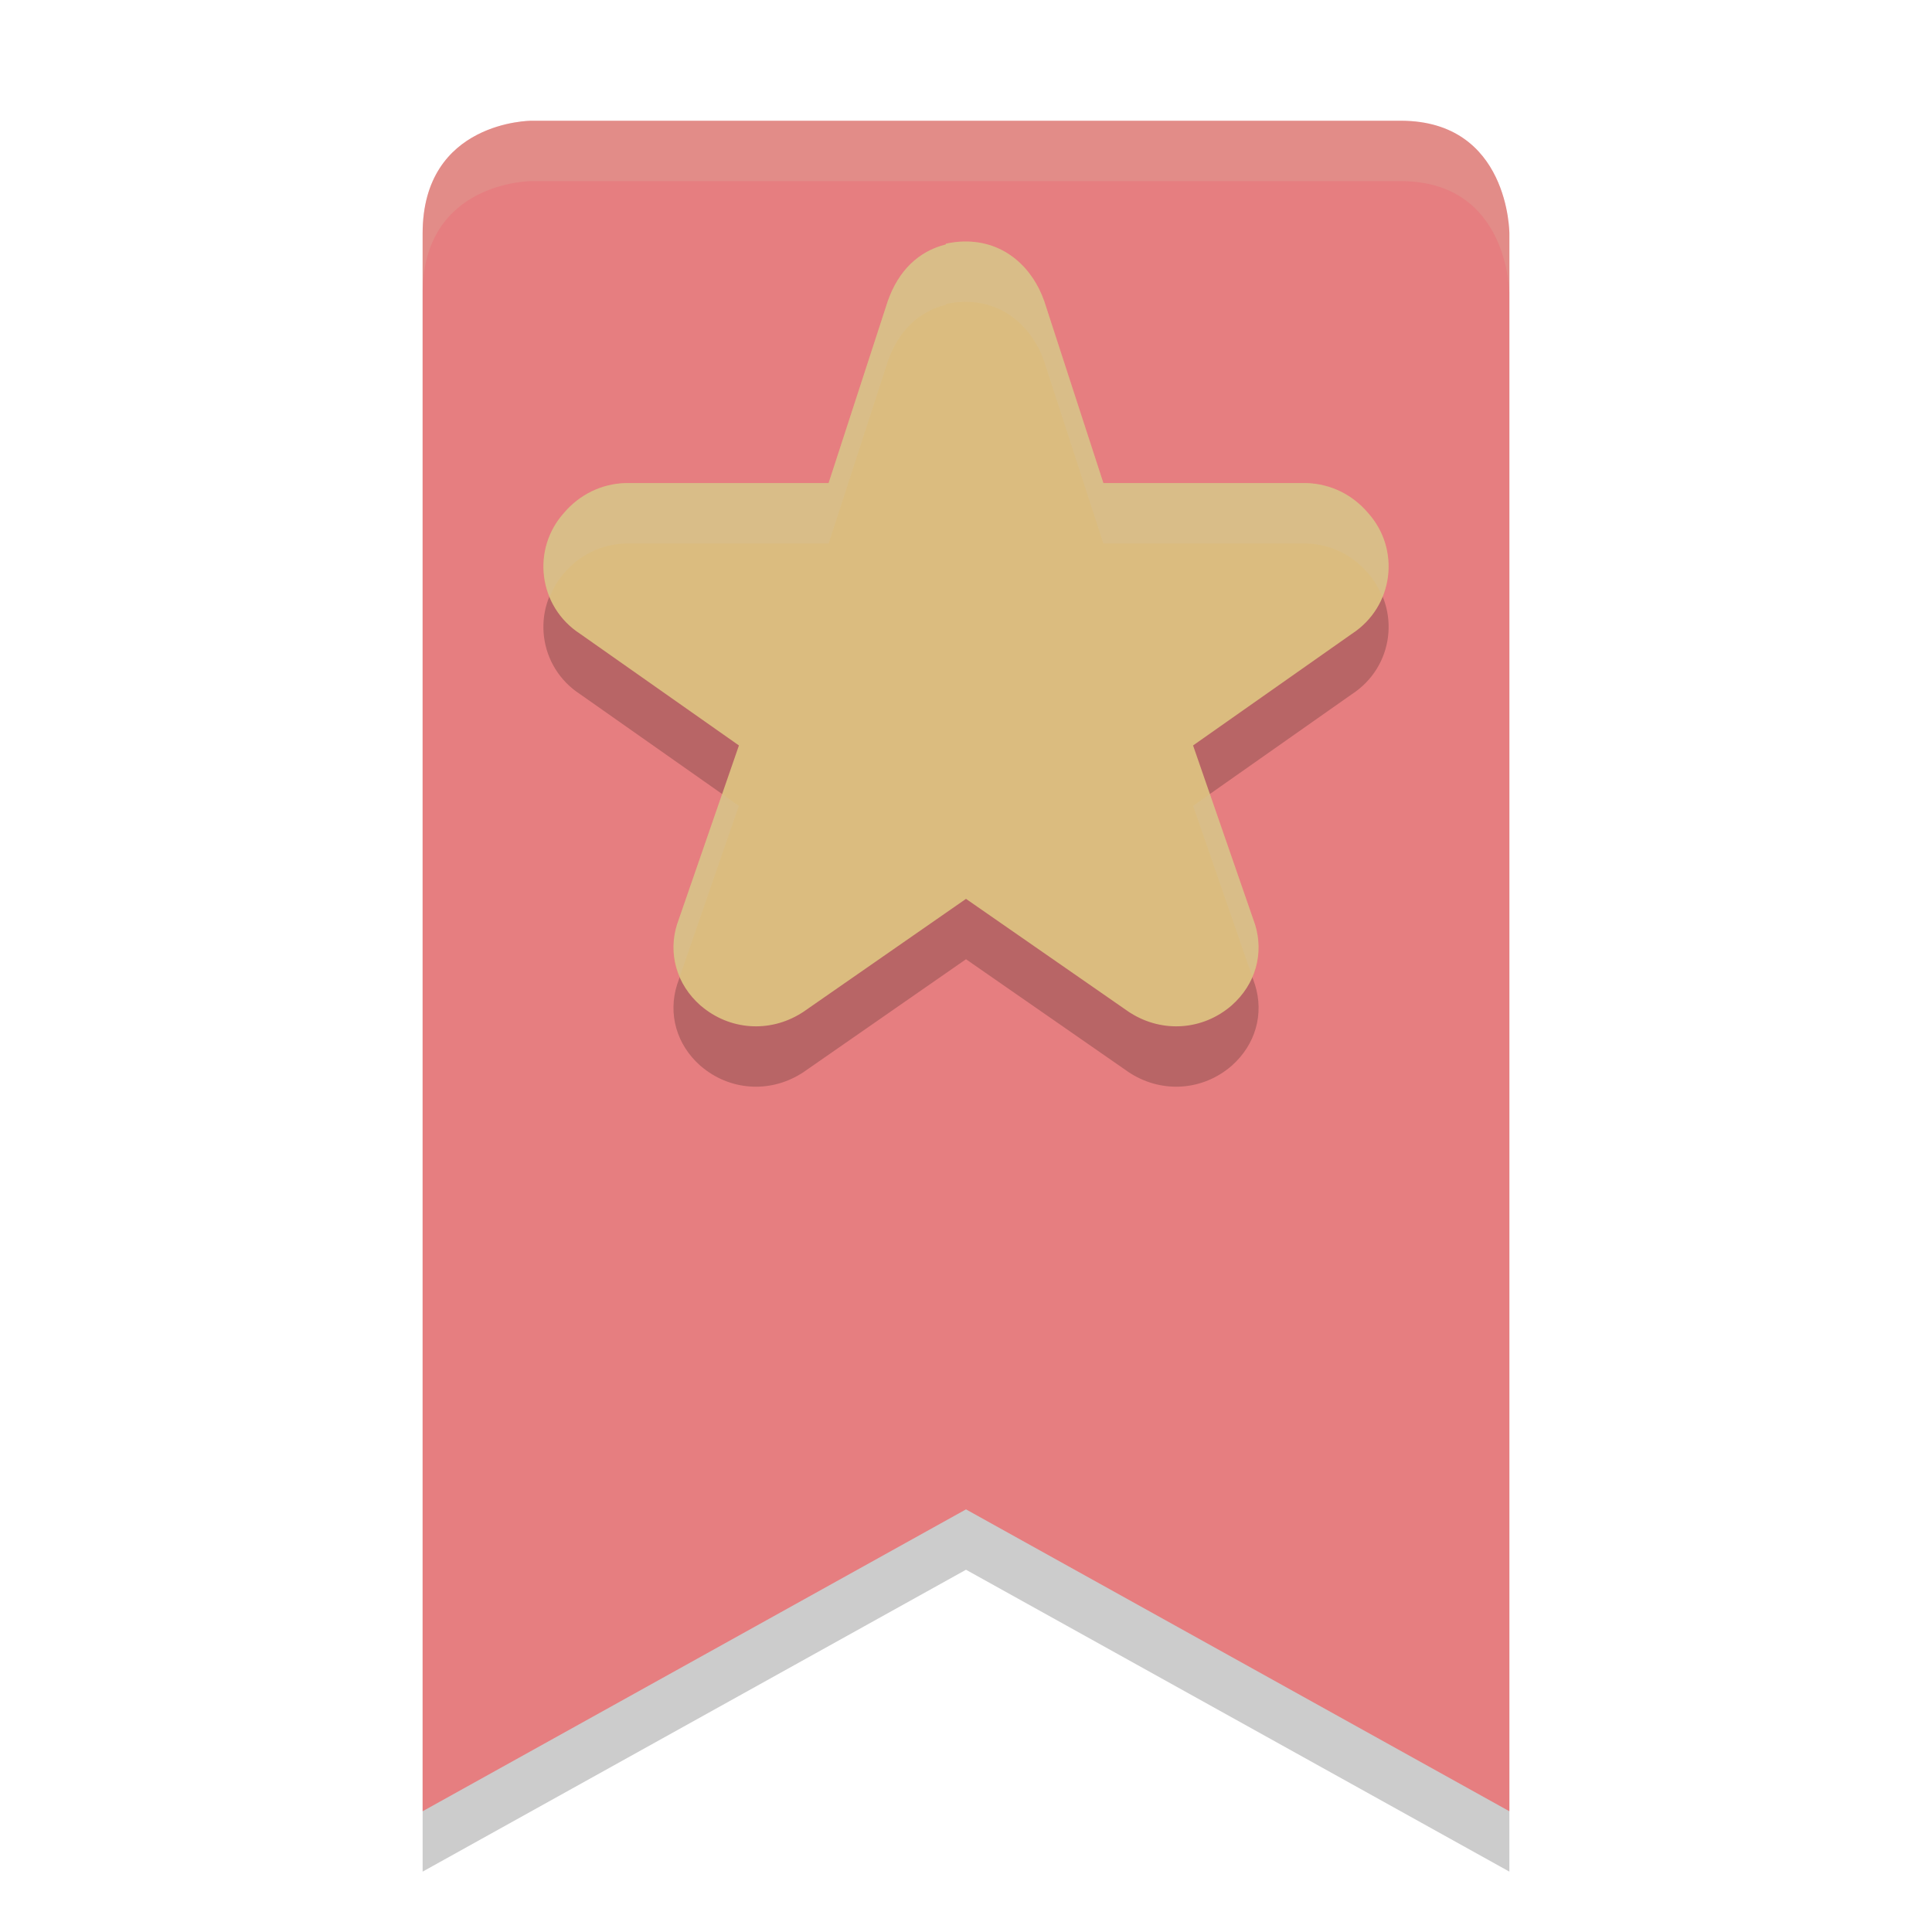 <svg xmlns="http://www.w3.org/2000/svg" width="32" height="32" version="1.1">
 <path style="opacity:0.2" d="M 8.8,3 C 8.8,3 7,3 7,4.867 V 31 l 9,-5 9,5 V 4.867 C 25,4.867 25,3 23.2,3 Z"/>
 <path style="fill:#e67e80" d="M 8.8,2 C 8.8,2 7,2 7,3.867 V 30 l 9,-5 9,5 V 3.867 C 25,3.867 25,2 23.2,2 Z"/>
 <path style="opacity:0.2" d="m 15.971,5 c -0.097,0.001 -0.198,0.014 -0.305,0.036 v 0.013 C 15.211,5.161 14.879,5.49 14.707,5.981 l 0.008,-0.027 -0.991,3.047 h -3.343 c -0.007,-1.13e-4 -0.015,-1.13e-4 -0.022,0 -0.399,0.012 -0.759,0.192 -1.013,0.489 -0.549,0.606 -0.432,1.558 0.264,2.009 l 2.629,1.848 -1.019,2.947 c -0.001,0.003 -0.003,0.007 -0.004,0.01 -0.156,0.492 -0.009,1 0.383,1.347 h 0.001 c 0.003,0.002 0.005,0.005 0.008,0.008 h 0.001 c 0.471,0.403 1.133,0.454 1.665,0.121 0.01,-0.006 0.02,-0.012 0.03,-0.019 l 2.696,-1.873 2.698,1.873 c 0.01,0.007 0.02,0.013 0.03,0.019 0.532,0.333 1.194,0.282 1.665,-0.121 0.003,-0.002 0.006,-0.005 0.009,-0.008 0.392,-0.347 0.539,-0.854 0.383,-1.347 -0.001,-0.003 -0.003,-0.007 -0.004,-0.01 l -1.02,-2.947 2.629,-1.848 c 0.697,-0.452 0.813,-1.404 0.264,-2.009 -0.254,-0.297 -0.614,-0.476 -1.013,-0.489 -0.007,-1.13e-4 -0.015,-1.13e-4 -0.022,0 H 18.276 l -0.991,-3.047 0.008,0.027 C 17.108,5.452 16.652,4.99 15.971,5 Z"/>
 <path style="fill:#dbbc7f" d="m 15.971,4 c -0.097,0.001 -0.198,0.014 -0.305,0.036 v 0.013 C 15.211,4.161 14.879,4.49 14.707,4.981 l 0.008,-0.027 -0.991,3.047 h -3.343 c -0.007,-1.13e-4 -0.015,-1.13e-4 -0.022,0 -0.399,0.012 -0.759,0.192 -1.013,0.489 -0.549,0.606 -0.432,1.558 0.264,2.009 l 2.629,1.848 -1.019,2.947 c -0.001,0.003 -0.003,0.007 -0.004,0.01 -0.156,0.492 -0.009,1 0.383,1.347 h 0.001 c 0.003,0.002 0.005,0.005 0.008,0.008 h 0.001 c 0.471,0.403 1.133,0.454 1.665,0.121 0.01,-0.006 0.02,-0.012 0.03,-0.019 l 2.696,-1.873 2.698,1.873 c 0.01,0.007 0.02,0.013 0.03,0.019 0.532,0.333 1.194,0.282 1.665,-0.121 0.003,-0.002 0.006,-0.005 0.009,-0.008 0.392,-0.347 0.539,-0.854 0.383,-1.347 -0.001,-0.003 -0.003,-0.007 -0.004,-0.01 l -1.02,-2.947 2.629,-1.848 c 0.697,-0.452 0.813,-1.404 0.264,-2.009 -0.254,-0.297 -0.614,-0.476 -1.013,-0.489 -0.007,-1.13e-4 -0.015,-1.13e-4 -0.022,0 H 18.276 l -0.991,-3.047 0.008,0.027 C 17.108,4.452 16.652,3.99 15.971,4 Z"/>
 <path style="opacity:0.2;fill:#d3c6aa" d="M 8.801 2 C 8.801 2 7 2.001 7 3.867 L 7 4.867 C 7 3.001 8.801 3 8.801 3 L 23.199 3 C 24.999 3 25 4.867 25 4.867 L 25 3.867 C 25 3.867 24.999 2 23.199 2 L 8.801 2 z"/>
 <path style="fill:#d3c6aa;opacity:0.2" d="M 15.971 4 C 15.874 4.001 15.772 4.013 15.666 4.035 L 15.666 4.049 C 15.21 4.161 14.879 4.489 14.707 4.98 L 13.725 8.002 L 10.381 8.002 C 10.374 8.002 10.367 8.002 10.359 8.002 C 9.96 8.014 9.599 8.193 9.346 8.49 C 8.986 8.887 8.918 9.431 9.105 9.887 C 9.163 9.746 9.237 9.61 9.346 9.49 C 9.599 9.193 9.96 9.014 10.359 9.002 C 10.367 9.002 10.374 9.002 10.381 9.002 L 13.725 9.002 L 14.707 5.98 C 14.879 5.489 15.21 5.161 15.666 5.049 L 15.666 5.035 C 15.772 5.013 15.874 5.001 15.971 5 C 16.651 4.99 17.108 5.451 17.293 5.98 L 18.275 9.002 L 21.619 9.002 C 21.626 9.002 21.633 9.002 21.641 9.002 C 22.04 9.014 22.401 9.193 22.654 9.49 C 22.763 9.61 22.837 9.746 22.895 9.887 C 23.082 9.431 23.014 8.887 22.654 8.49 C 22.401 8.193 22.04 8.014 21.641 8.002 C 21.633 8.002 21.626 8.002 21.619 8.002 L 18.275 8.002 L 17.293 4.98 C 17.108 4.451 16.651 3.99 15.971 4 z M 11.961 13.152 L 11.219 15.295 C 11.218 15.298 11.216 15.301 11.215 15.305 C 11.121 15.601 11.149 15.899 11.262 16.168 L 12.238 13.348 L 11.961 13.152 z M 20.039 13.152 L 19.762 13.348 L 20.738 16.168 C 20.851 15.899 20.879 15.601 20.785 15.305 C 20.784 15.301 20.783 15.298 20.781 15.295 L 20.039 13.152 z"/>
</svg>
